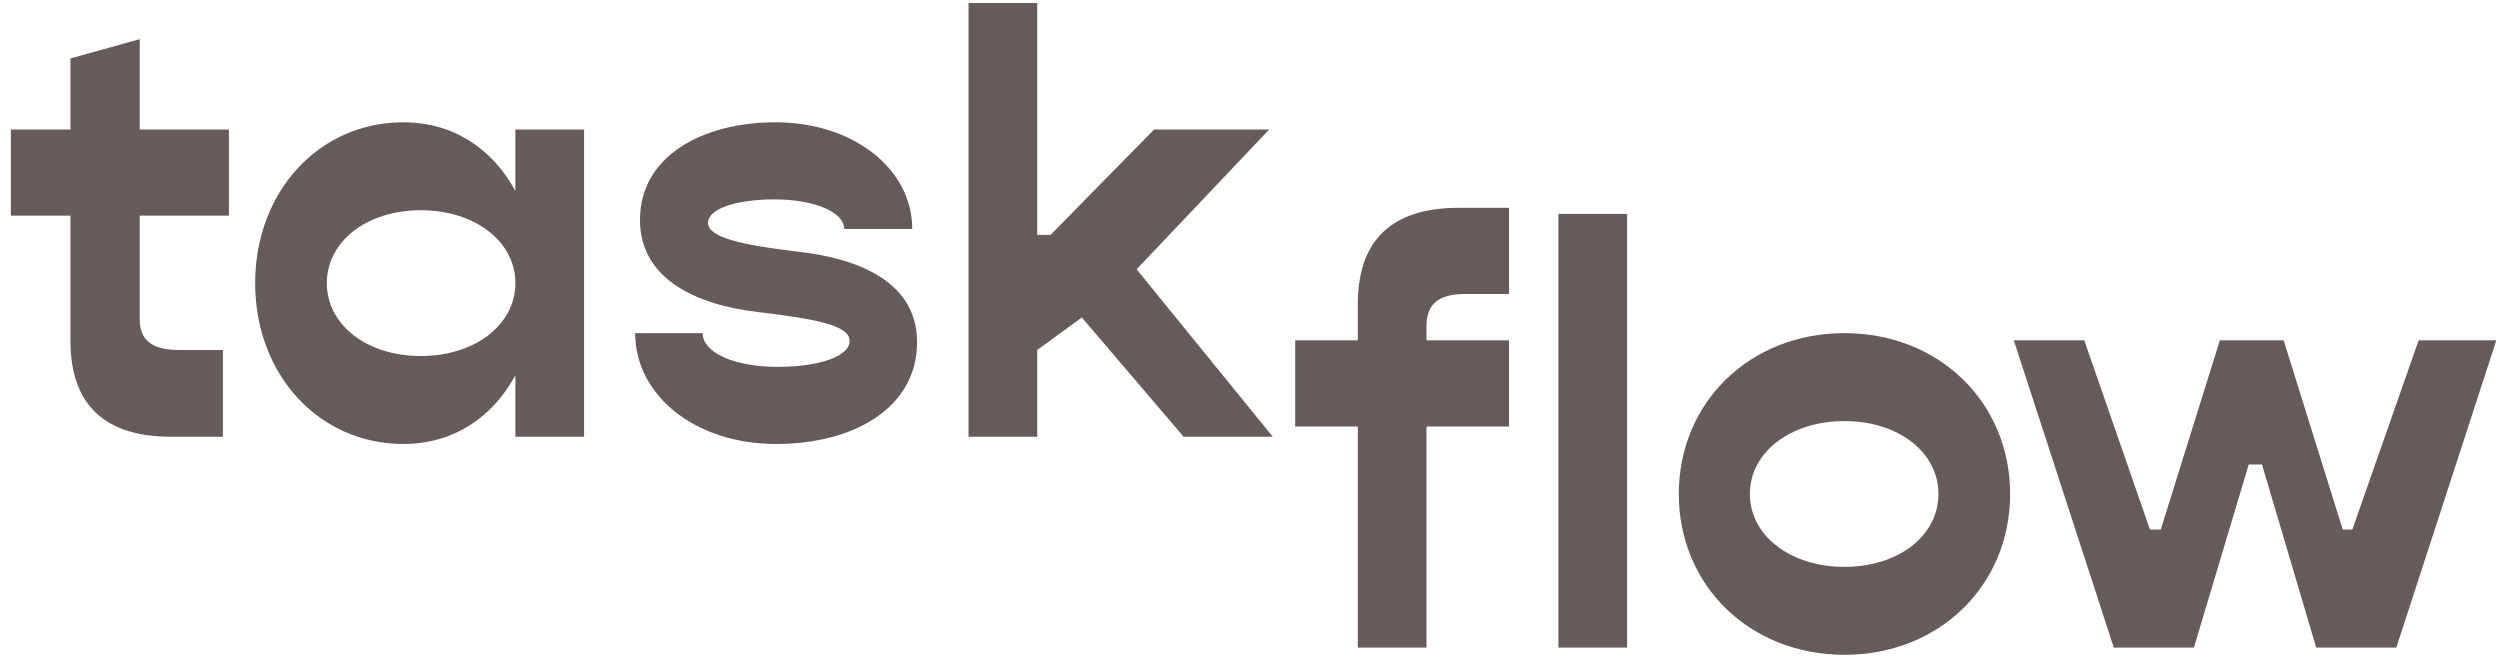 <svg width="166" height="44" viewBox="0 0 166 44" fill="none" xmlns="http://www.w3.org/2000/svg">
<path d="M15.2 14.32H9.28V21.24C9.28 22.6 10.12 23.24 11.88 23.24H14.8V29H11.36C6.96 29 4.68 26.88 4.68 22.64V14.32H0.72V8.6H4.68V3.88L9.28 2.6V8.6H15.2V14.32Z" fill="#665B5B"/>
<path d="M34.222 8.6H38.782V29H34.222V24.92C32.702 27.72 30.102 29.48 26.782 29.48C21.182 29.48 16.942 24.88 16.942 18.8C16.942 12.72 21.182 8.12 26.782 8.12C30.102 8.12 32.702 9.88 34.222 12.68V8.6ZM27.942 23.64C31.542 23.64 34.222 21.56 34.222 18.8C34.222 16.04 31.542 13.96 27.942 13.96C24.342 13.96 21.702 16.04 21.702 18.8C21.702 21.56 24.342 23.64 27.942 23.64Z" fill="#665B5B"/>
<path d="M51.534 29.48C46.094 29.48 42.174 26.2 42.174 22.12H46.654C46.654 23.4 48.734 24.36 51.614 24.36C54.454 24.36 56.414 23.64 56.414 22.64C56.414 21.56 53.974 21.16 50.334 20.72C46.214 20.24 42.494 18.52 42.494 14.6C42.494 10.36 46.654 8.12 51.494 8.12C56.694 8.12 60.574 11.24 60.574 15.2H56.054C56.054 14.08 54.054 13.24 51.454 13.24C48.814 13.24 47.014 13.88 47.014 14.8C47.014 15.76 49.254 16.28 53.054 16.72C56.934 17.16 60.894 18.68 60.894 22.72C60.894 27.08 56.694 29.48 51.534 29.48Z" fill="#665B5B"/>
<path d="M78.592 29L71.832 21.08L68.872 23.24V29H64.312V0.2H68.872V15.6H69.752L76.632 8.6H84.272L75.472 17.88L84.512 29H78.592Z" fill="#665B5B"/>
<path d="M90.16 20.2C90.16 15.96 92.4 13.8 96.84 13.8H100.2V19.52H97.28C95.52 19.52 94.72 20.2 94.72 21.64V22.6H100.2V28.32H94.72V43H90.16V28.32H86V22.6H90.16V20.2ZM103.48 14.2H108.04V43H103.48V14.2Z" fill="#665B5B"/>
<path d="M122.472 43.48C116.192 43.48 111.472 38.88 111.472 32.8C111.472 26.72 116.192 22.12 122.472 22.12C128.752 22.12 133.472 26.72 133.472 32.8C133.472 38.88 128.752 43.48 122.472 43.48ZM122.472 37.64C126.072 37.64 128.712 35.56 128.712 32.8C128.712 30.04 126.072 27.96 122.472 27.96C118.872 27.96 116.192 30.04 116.192 32.8C116.192 35.56 118.872 37.64 122.472 37.64Z" fill="#665B5B"/>
<path d="M140.356 43L133.716 22.6H138.396L142.756 35.16H143.476L147.396 22.6H151.636L155.556 35.16H156.196L160.596 22.6H165.756L159.116 43H153.796L150.196 30.84H149.316L145.676 43H140.356Z" fill="#665B5B"/>
</svg>
